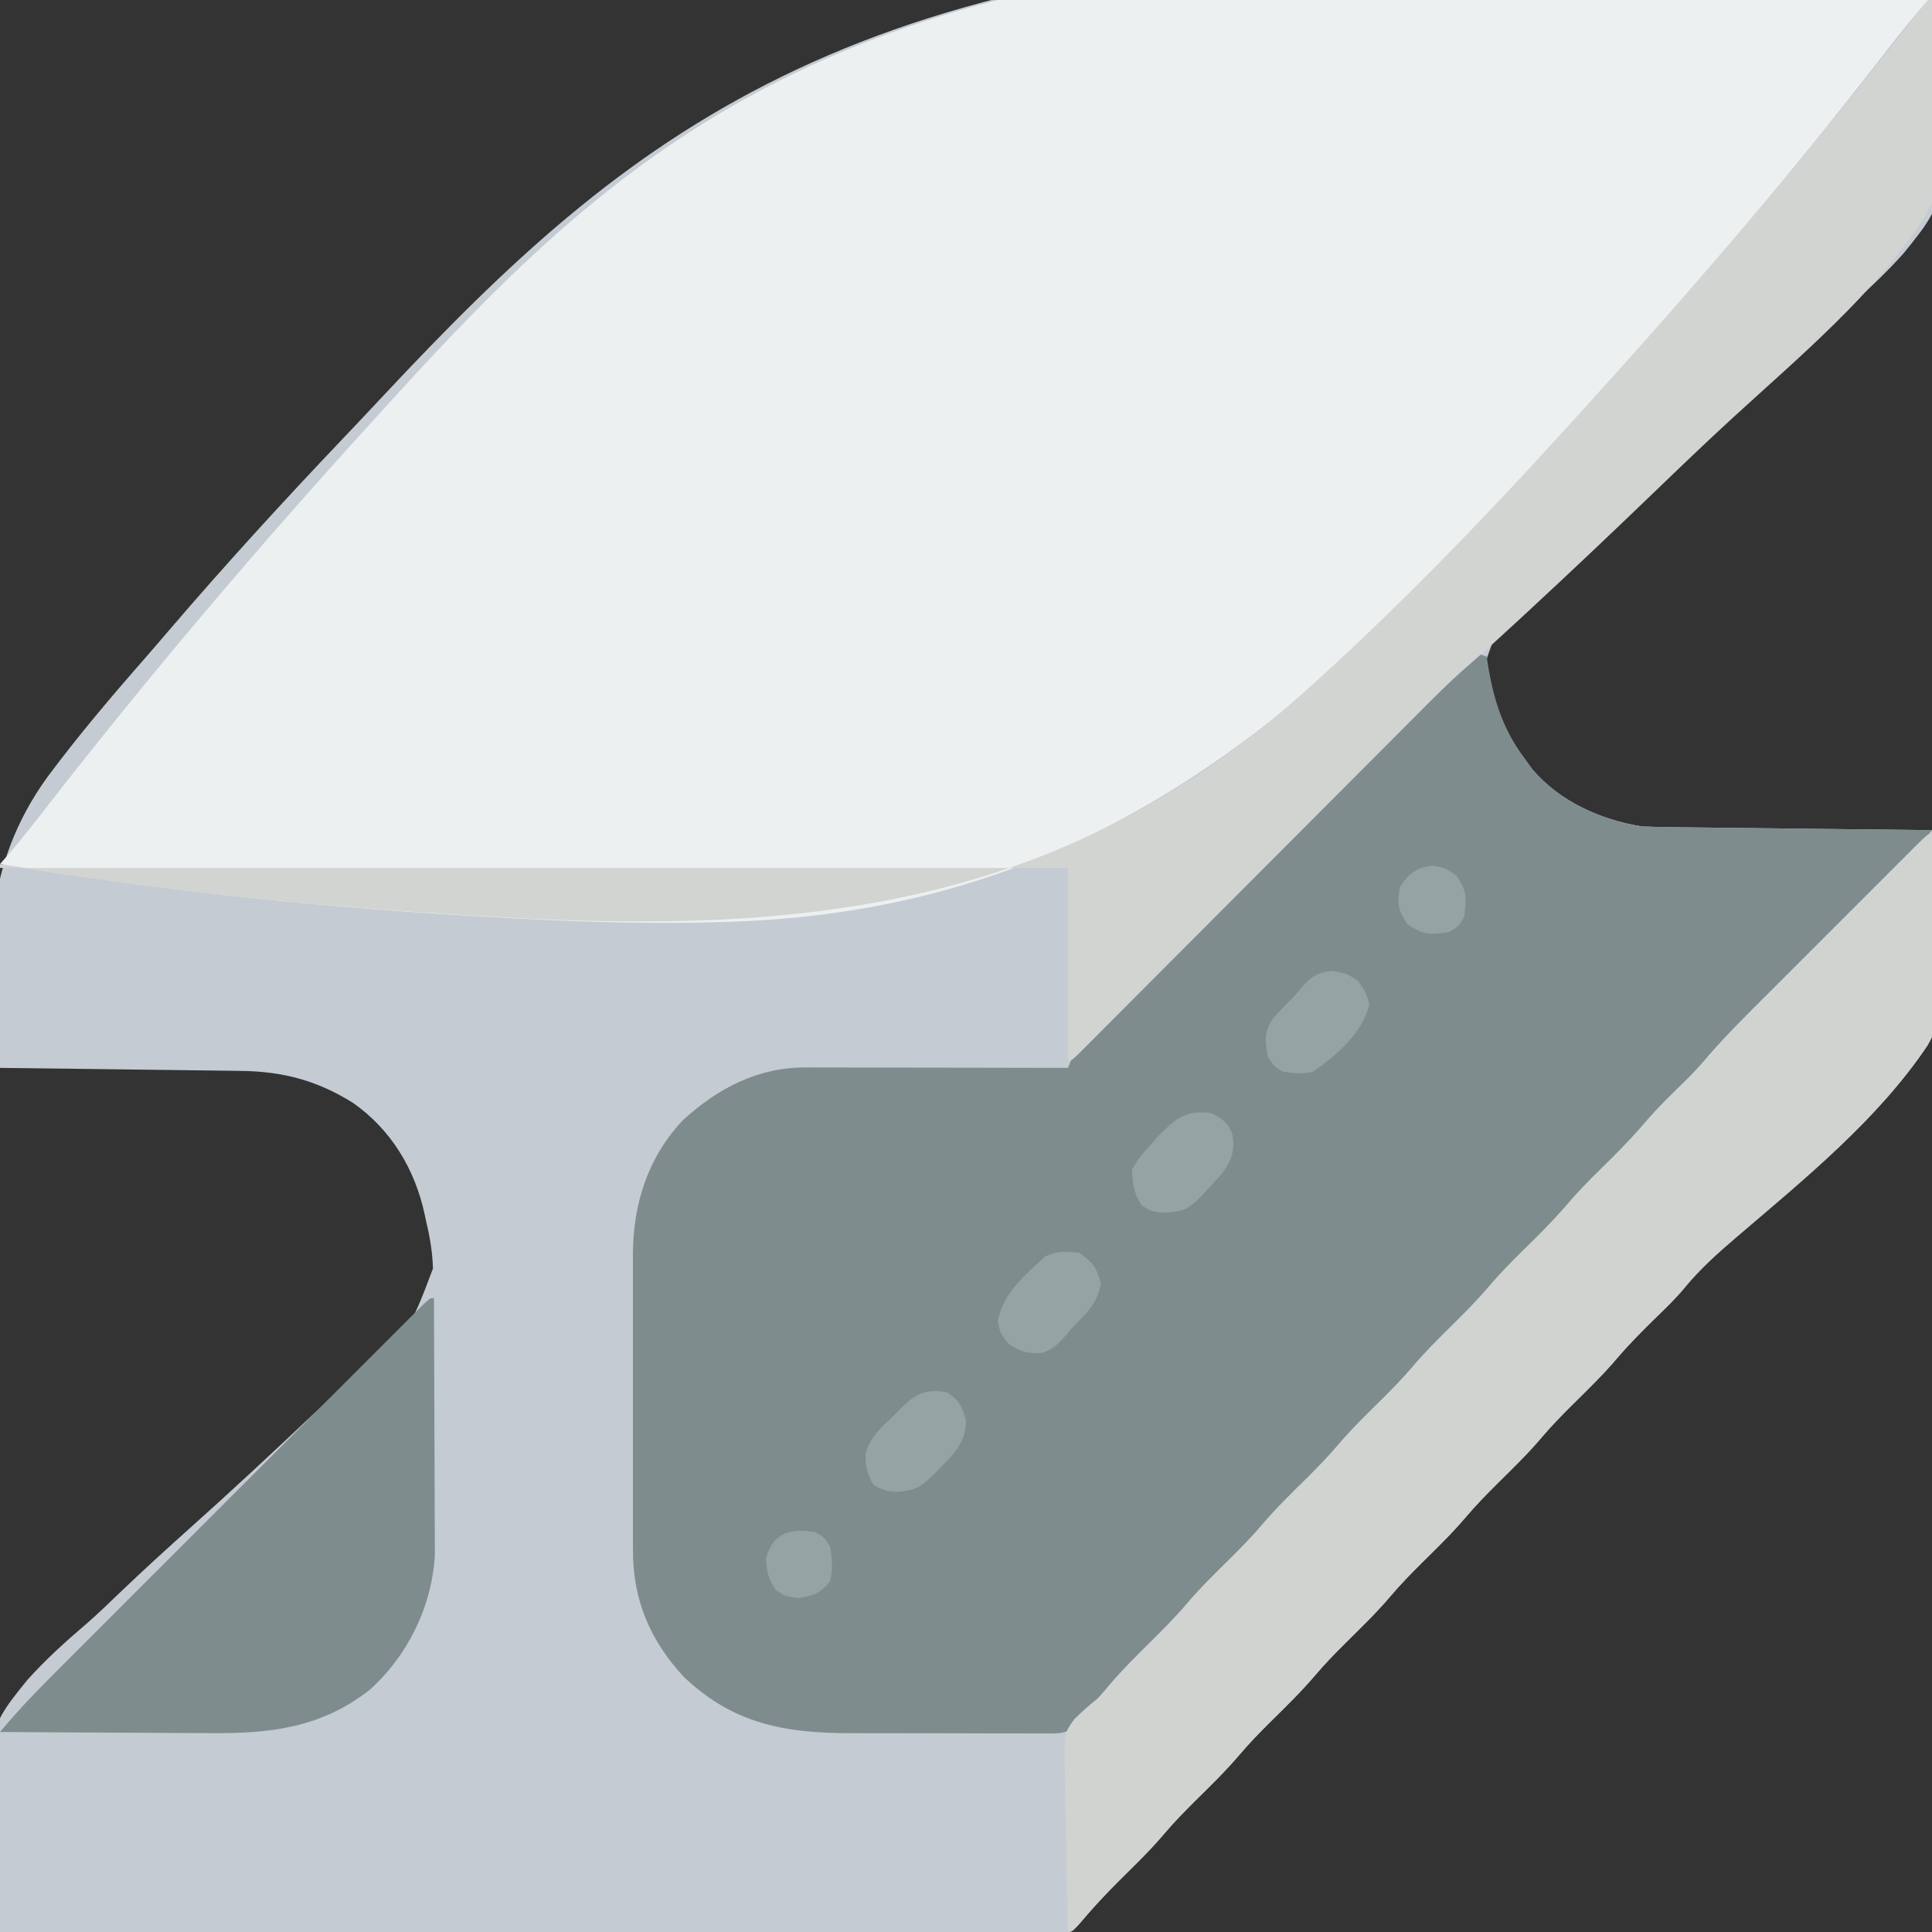<?xml version="1.0" encoding="UTF-8"?>
<svg version="1.1" xmlns="http://www.w3.org/2000/svg" width="512" height="512">
<rect width="100%" height="100%" fill="#333333" stroke="none"/>
<path d="M0 0 C0.799 0.047 1.598 0.094 2.422 0.143 C44.516 2.632 86.157 7.276 127.75 14.25 C132.643 66.054 132.643 66.054 120.182 81.431 C115.123 87.091 109.595 92.168 103.857 97.125 C100.439 100.138 97.189 103.322 93.916 106.491 C87.738 112.427 81.442 118.219 75.082 123.959 C63.655 134.283 52.475 144.873 41.308 155.477 C37.395 159.182 33.439 162.83 29.434 166.435 C26.961 168.672 24.518 170.938 22.079 173.212 C20.946 174.255 19.801 175.283 18.642 176.297 C12.103 181.829 12.103 181.829 9.484 189.66 C9.957 193.03 10.672 196.026 11.75 199.25 C12.236 200.71 12.236 200.71 12.733 202.2 C14.455 207.001 16.681 211.158 19.75 215.25 C20.451 216.219 21.152 217.189 21.875 218.188 C29.218 226.717 39.81 231.436 50.75 233.25 C53.303 233.365 55.832 233.434 58.386 233.455 C59.138 233.465 59.889 233.475 60.664 233.485 C63.137 233.517 65.609 233.542 68.082 233.566 C69.801 233.587 71.52 233.608 73.24 233.629 C77.756 233.684 82.272 233.734 86.788 233.782 C91.399 233.833 96.011 233.888 100.623 233.943 C109.665 234.051 118.708 234.152 127.75 234.25 C131.959 251.809 136.133 274.83 126.54 291.332 C113.436 310.971 93.659 326.965 75.84 342.181 C70.92 346.382 66.225 350.569 62.116 355.594 C59.706 358.515 56.956 361.106 54.25 363.75 C50.799 367.158 47.389 370.546 44.25 374.25 C40.585 378.574 36.535 382.491 32.508 386.473 C29.644 389.316 26.861 392.169 24.25 395.25 C20.585 399.574 16.535 403.491 12.508 407.473 C9.644 410.316 6.861 413.169 4.25 416.25 C0.585 420.574 -3.465 424.491 -7.492 428.473 C-10.356 431.316 -13.139 434.169 -15.75 437.25 C-19.415 441.574 -23.465 445.491 -27.492 449.473 C-30.356 452.316 -33.139 455.169 -35.75 458.25 C-39.415 462.574 -43.465 466.491 -47.492 470.473 C-50.356 473.316 -53.139 476.169 -55.75 479.25 C-59.415 483.574 -63.465 487.491 -67.492 491.473 C-70.356 494.316 -73.139 497.169 -75.75 500.25 C-79.407 504.565 -83.447 508.474 -87.466 512.446 C-91.599 516.55 -95.496 520.795 -99.25 525.25 C-100.25 526.25 -100.25 526.25 -102.195 526.374 C-103.058 526.374 -103.92 526.373 -104.808 526.373 C-105.8 526.375 -106.791 526.377 -107.812 526.379 C-109.465 526.375 -109.465 526.375 -111.152 526.37 C-112.313 526.371 -113.473 526.372 -114.669 526.373 C-117.905 526.374 -121.14 526.371 -124.376 526.366 C-127.86 526.362 -131.344 526.363 -134.828 526.364 C-140.869 526.364 -146.91 526.361 -152.951 526.356 C-161.686 526.348 -170.42 526.345 -179.155 526.344 C-193.324 526.342 -207.494 526.335 -221.663 526.325 C-235.431 526.316 -249.199 526.309 -262.967 526.305 C-263.815 526.305 -264.663 526.304 -265.537 526.304 C-269.791 526.303 -274.045 526.302 -278.299 526.3 C-313.616 526.29 -348.933 526.272 -384.25 526.25 C-388.923 474.185 -388.923 474.185 -377.025 459.478 C-372.206 454.104 -366.925 449.317 -361.432 444.648 C-358.159 441.803 -355.056 438.783 -351.931 435.778 C-346.026 430.145 -340.007 424.657 -333.922 419.22 C-323.006 409.462 -312.292 399.487 -301.651 389.43 C-297.926 385.921 -294.147 382.487 -290.311 379.099 C-275.822 367.168 -275.822 367.168 -269.502 350.406 C-269.656 346.218 -270.251 342.315 -271.25 338.25 C-271.395 337.566 -271.539 336.882 -271.688 336.177 C-274.228 324.21 -280.561 313.665 -290.602 306.594 C-300.075 300.61 -309.262 298.184 -320.449 298.045 C-321.142 298.035 -321.835 298.025 -322.55 298.015 C-324.822 297.983 -327.095 297.958 -329.367 297.934 C-330.95 297.913 -332.534 297.892 -334.117 297.871 C-338.27 297.816 -342.422 297.766 -346.575 297.718 C-351.565 297.659 -356.555 297.592 -361.546 297.527 C-369.114 297.43 -376.682 297.34 -384.25 297.25 C-388.642 269.171 -388.869 243.842 -371.637 220.112 C-363.568 209.263 -354.861 198.989 -345.952 188.829 C-343.805 186.369 -341.682 183.89 -339.559 181.41 C-324.72 164.083 -309.366 147.286 -293.645 130.758 C-289.879 126.799 -286.131 122.824 -282.398 118.833 C-218.278 50.315 -159.759 2.204 0 0 Z " fill="#C4CBD3" transform="translate(384.25,-14.25)"/>
<path d="M0 0 C1.613 0.095 3.226 0.19 4.838 0.285 C46.06 2.734 86.863 7.222 127.625 13.875 C126.784 14.839 125.944 15.803 125.078 16.796 C121.363 21.132 117.876 25.631 114.38 30.145 C87.461 64.665 59.215 97.936 29.755 130.314 C27.942 132.307 26.132 134.303 24.322 136.298 C-36.271 202.994 -92.277 253.44 -185.474 257.978 C-208.946 259.017 -232.315 258.167 -255.75 256.75 C-257.363 256.655 -258.976 256.56 -260.588 256.465 C-301.81 254.016 -342.613 249.528 -383.375 242.875 C-382.534 241.911 -381.694 240.947 -380.828 239.954 C-377.113 235.618 -373.626 231.119 -370.13 226.605 C-343.211 192.085 -314.965 158.814 -285.505 126.436 C-283.692 124.443 -281.882 122.447 -280.072 120.452 C-217.79 51.897 -161.057 2.33 0 0 Z " fill="#ECF0F1" transform="translate(383.375,-13.875)"/>
<path d="M0 0 C0.99 0.33 1.98 0.66 3 1 C3.098 1.678 3.196 2.356 3.297 3.055 C4.782 12.297 7.326 20.435 13 28 C13.701 28.969 14.402 29.939 15.125 30.938 C22.468 39.467 33.06 44.186 44 46 C46.553 46.115 49.082 46.184 51.636 46.205 C52.388 46.215 53.139 46.225 53.914 46.235 C56.387 46.267 58.859 46.292 61.332 46.316 C63.051 46.337 64.77 46.358 66.49 46.379 C71.006 46.434 75.522 46.484 80.038 46.532 C84.649 46.583 89.261 46.638 93.873 46.693 C102.915 46.801 111.958 46.902 121 47 C115.91 53.218 110.275 58.842 104.579 64.496 C102.814 66.248 101.052 68.003 99.292 69.759 C94.919 74.119 90.541 78.472 86.163 82.826 C82.456 86.514 78.751 90.203 75.048 93.896 C73.325 95.613 71.599 97.326 69.872 99.04 C64.871 104.018 59.941 109.011 55.377 114.4 C53.217 116.91 50.869 119.187 48.5 121.5 C45.424 124.53 42.42 127.58 39.625 130.875 C36.439 134.615 32.991 138.048 29.5 141.5 C26.072 144.89 22.677 148.252 19.562 151.938 C15.686 156.514 11.375 160.65 7.116 164.865 C3.543 168.414 0.154 172.031 -3.098 175.879 C-6.325 179.477 -9.806 182.825 -13.242 186.223 C-16.106 189.067 -18.889 191.919 -21.5 195 C-25.165 199.324 -29.215 203.241 -33.242 207.223 C-36.106 210.066 -38.889 212.919 -41.5 216 C-45.165 220.324 -49.215 224.241 -53.242 228.223 C-56.106 231.066 -58.889 233.919 -61.5 237 C-65.165 241.324 -69.215 245.241 -73.242 249.223 C-76.106 252.066 -78.889 254.919 -81.5 258 C-85.158 262.316 -89.2 266.226 -93.22 270.201 C-96.854 273.809 -100.33 277.496 -103.633 281.414 C-104.084 281.937 -104.535 282.461 -105 283 C-105.383 283.52 -105.766 284.04 -106.161 284.576 C-108.954 286.739 -111.297 286.374 -114.791 286.372 C-115.478 286.376 -116.165 286.38 -116.872 286.383 C-119.145 286.391 -121.418 286.378 -123.691 286.363 C-125.277 286.363 -126.863 286.363 -128.449 286.365 C-131.779 286.365 -135.109 286.354 -138.439 286.336 C-142.683 286.314 -146.927 286.313 -151.171 286.32 C-154.451 286.323 -157.731 286.316 -161.011 286.307 C-162.574 286.303 -164.137 286.302 -165.7 286.303 C-183.075 286.306 -196.744 283.824 -209.809 271.367 C-218.829 261.624 -223.322 250.805 -223.259 237.643 C-223.262 236.732 -223.266 235.82 -223.269 234.881 C-223.278 231.883 -223.272 228.885 -223.266 225.887 C-223.267 223.791 -223.269 221.695 -223.271 219.599 C-223.274 215.21 -223.27 210.822 -223.261 206.433 C-223.249 200.828 -223.256 195.223 -223.268 189.618 C-223.275 185.29 -223.273 180.962 -223.268 176.633 C-223.266 174.568 -223.268 172.502 -223.273 170.437 C-223.278 167.539 -223.27 164.642 -223.259 161.745 C-223.263 160.904 -223.267 160.062 -223.271 159.195 C-223.178 145.883 -219.269 133.636 -209.973 123.809 C-200.85 115.444 -190.067 109.823 -177.591 109.886 C-176.84 109.886 -176.088 109.886 -175.314 109.886 C-172.83 109.887 -170.347 109.895 -167.863 109.902 C-166.141 109.904 -164.419 109.906 -162.697 109.907 C-158.165 109.91 -153.632 109.92 -149.1 109.931 C-144.475 109.942 -139.85 109.946 -135.225 109.951 C-126.15 109.962 -117.075 109.979 -108 110 C-107.758 109.433 -107.516 108.866 -107.267 108.282 C-105.751 105.551 -103.948 103.702 -101.735 101.495 C-100.841 100.597 -99.946 99.7 -99.024 98.775 C-98.03 97.789 -97.036 96.802 -96.042 95.815 C-94.997 94.771 -93.953 93.726 -92.909 92.681 C-90.074 89.846 -87.234 87.017 -84.393 84.19 C-81.424 81.233 -78.46 78.271 -75.496 75.309 C-69.883 69.703 -64.265 64.101 -58.645 58.501 C-52.247 52.126 -45.855 45.744 -39.463 39.362 C-26.315 26.235 -13.16 13.115 0 0 Z " fill="#7F8C8D" transform="translate(391,173)"/>
<path d="M0 0 C0.33 0 0.66 0 1 0 C5.408 18.096 8.888 41.064 -1.182 57.905 C-14.371 77.993 -33.951 94.395 -51.548 110.494 C-58.776 117.117 -65.842 123.904 -72.902 130.705 C-83.894 141.287 -94.966 151.779 -106.168 162.138 C-106.719 162.649 -107.271 163.159 -107.839 163.685 C-112.542 168.033 -117.245 172.375 -122.104 176.55 C-127.021 180.82 -131.574 185.45 -136.164 190.066 C-137.158 191.062 -138.153 192.059 -139.148 193.054 C-141.273 195.183 -143.397 197.313 -145.52 199.445 C-148.874 202.813 -152.233 206.177 -155.592 209.541 C-162.71 216.67 -169.824 223.804 -176.938 230.938 C-184.643 238.665 -192.348 246.391 -200.059 254.112 C-203.401 257.459 -206.741 260.809 -210.079 264.16 C-212.146 266.236 -214.216 268.309 -216.287 270.382 C-217.711 271.809 -219.133 273.238 -220.555 274.668 C-221.394 275.508 -222.234 276.348 -223.099 277.213 C-223.833 277.948 -224.566 278.684 -225.322 279.442 C-227 281 -227 281 -228 281 C-228 264.17 -228 247.34 -228 230 C-321.39 230 -414.78 230 -511 230 C-511 229.67 -511 229.34 -511 229 C-509.752 229.205 -508.503 229.41 -507.217 229.621 C-467.033 236.139 -426.797 240.303 -386.163 242.612 C-383.758 242.75 -381.353 242.891 -378.949 243.032 C-297.422 247.74 -229.762 240.262 -166.734 184.622 C-141.848 162.428 -118.794 138.597 -96.375 113.938 C-95.122 112.562 -93.868 111.187 -92.614 109.811 C-64.484 78.919 -37.326 47.264 -11.448 14.458 C-10.67 13.472 -9.891 12.485 -9.089 11.468 C-7.648 9.636 -6.211 7.801 -4.777 5.963 C-4.156 5.169 -3.534 4.376 -2.893 3.558 C-2.354 2.866 -1.816 2.174 -1.261 1.461 C-0.845 0.979 -0.429 0.497 0 0 Z " fill="#D1D4D1" transform="translate(511,0)"/>
<path d="M0 0 C4.235 17.27 8.292 39.844 -1.21 56.066 C-14.371 75.67 -34.109 91.663 -51.91 106.91 C-56.827 111.121 -61.521 115.318 -65.634 120.346 C-68.045 123.266 -70.794 125.856 -73.5 128.5 C-76.951 131.908 -80.361 135.296 -83.5 139 C-87.165 143.324 -91.215 147.241 -95.242 151.223 C-98.106 154.066 -100.889 156.919 -103.5 160 C-107.165 164.324 -111.215 168.241 -115.242 172.223 C-118.106 175.066 -120.889 177.919 -123.5 181 C-127.165 185.324 -131.215 189.241 -135.242 193.223 C-138.106 196.066 -140.889 198.919 -143.5 202 C-147.165 206.324 -151.215 210.241 -155.242 214.223 C-158.106 217.066 -160.889 219.919 -163.5 223 C-167.165 227.324 -171.215 231.241 -175.242 235.223 C-178.106 238.066 -180.889 240.919 -183.5 244 C-187.165 248.324 -191.215 252.241 -195.242 256.223 C-198.106 259.066 -200.889 261.919 -203.5 265 C-207.157 269.315 -211.197 273.226 -215.218 277.196 C-218.907 280.856 -222.41 284.607 -225.73 288.609 C-227 290 -227 290 -229 291 C-229.203 283.457 -229.343 275.914 -229.439 268.368 C-229.48 265.803 -229.534 263.239 -229.604 260.675 C-229.701 256.981 -229.746 253.289 -229.781 249.594 C-229.823 248.454 -229.864 247.314 -229.906 246.14 C-229.911 238.285 -229.911 238.285 -227.278 234.57 C-225.274 232.567 -223.19 230.795 -221 229 C-219.911 227.794 -218.844 226.568 -217.812 225.312 C-214.556 221.517 -211.054 218.014 -207.5 214.5 C-204.051 211.089 -200.639 207.704 -197.5 204 C-193.835 199.676 -189.785 195.759 -185.758 191.777 C-182.894 188.934 -180.111 186.081 -177.5 183 C-173.835 178.676 -169.785 174.759 -165.758 170.777 C-162.894 167.934 -160.111 165.081 -157.5 162 C-153.835 157.676 -149.785 153.759 -145.758 149.777 C-142.894 146.934 -140.111 144.081 -137.5 141 C-134.361 137.296 -130.949 133.911 -127.5 130.5 C-124.072 127.11 -120.677 123.748 -117.562 120.062 C-113.686 115.486 -109.375 111.35 -105.116 107.135 C-101.543 103.586 -98.154 99.969 -94.902 96.121 C-91.676 92.524 -88.197 89.178 -84.762 85.781 C-81.276 82.319 -77.983 78.772 -74.805 75.023 C-71.652 71.488 -68.231 68.214 -64.844 64.906 C-62.819 62.886 -60.95 60.787 -59.101 58.605 C-53.864 52.6 -48.176 47.032 -42.539 41.406 C-41.341 40.207 -40.142 39.008 -38.944 37.808 C-36.45 35.312 -33.953 32.818 -31.456 30.325 C-28.247 27.123 -25.044 23.916 -21.842 20.708 C-19.376 18.239 -16.909 15.772 -14.44 13.306 C-13.257 12.124 -12.074 10.94 -10.892 9.756 C-9.25 8.112 -7.605 6.47 -5.959 4.83 C-5.224 4.092 -5.224 4.092 -4.474 3.338 C-1.114 0 -1.114 0 0 0 Z " fill="#D0D3D0" transform="translate(512,221)"/>
<path d="M0 0 C0.046 9.249 0.082 18.499 0.104 27.748 C0.114 32.044 0.128 36.339 0.151 40.635 C0.173 44.784 0.185 48.934 0.19 53.084 C0.193 54.663 0.201 56.241 0.211 57.82 C0.226 60.041 0.228 62.262 0.227 64.482 C0.231 65.744 0.236 67.005 0.241 68.305 C-0.646 81.919 -6.906 94.707 -17.012 103.812 C-29.753 113.825 -43.309 115.454 -59.043 115.293 C-60.664 115.287 -62.285 115.283 -63.906 115.28 C-68.136 115.269 -72.365 115.239 -76.595 115.206 C-80.926 115.175 -85.257 115.162 -89.588 115.146 C-98.059 115.114 -106.529 115.063 -115 115 C-109.826 108.738 -104.167 103.025 -98.421 97.291 C-97.357 96.226 -96.294 95.161 -95.231 94.096 C-92.362 91.222 -89.489 88.352 -86.616 85.482 C-83.607 82.475 -80.6 79.466 -77.593 76.457 C-72.55 71.413 -67.506 66.37 -62.46 61.329 C-56.619 55.495 -50.783 49.656 -44.948 43.816 C-39.936 38.799 -34.921 33.784 -29.906 28.771 C-26.911 25.777 -23.916 22.783 -20.923 19.787 C-18.116 16.977 -15.306 14.169 -12.495 11.363 C-11.461 10.331 -10.427 9.297 -9.395 8.262 C-7.992 6.857 -6.586 5.455 -5.18 4.053 C-3.998 2.872 -3.998 2.872 -2.793 1.667 C-1 0 -1 0 0 0 Z " fill="#7F8C8D" transform="translate(115,344)"/>
<path d="M0 0 C3.576 2.511 4.783 4.043 5.75 8.312 C4.669 13.629 1.744 16.241 -2 20 C-2.501 20.607 -3.003 21.214 -3.52 21.84 C-5.405 24.048 -7.13 25.761 -9.977 26.543 C-13.831 26.81 -15.872 26.09 -19 23.875 C-21 21 -21 21 -21.562 18.062 C-20.226 10.787 -14.285 5.793 -9 1 C-5.861 -0.569 -3.461 -0.352 0 0 Z " fill="#94A4A4" transform="translate(286,332)"/>
<path d="M0 0 C3.938 0.688 3.938 0.688 6.938 2.75 C8.938 5.688 8.938 5.688 9.812 8.875 C8.082 16.414 1.121 22.325 -5.062 26.688 C-8.05 27.444 -9.896 27.09 -13.062 26.688 C-15.562 25.188 -15.562 25.188 -17.062 22.688 C-17.835 18.472 -18.062 16.216 -15.699 12.602 C-13.906 10.527 -12.015 8.612 -10.062 6.688 C-9.31 5.779 -9.31 5.779 -8.543 4.852 C-5.959 1.819 -3.938 0.273 0 0 Z " fill="#94A4A4" transform="translate(353.062,257.312)"/>
<path d="M0 0 C3.07 1.502 4.517 2.613 5.656 5.883 C6.213 10.198 5.426 12.411 2.859 15.961 C-5.979 25.808 -5.979 25.808 -11.938 26.375 C-14.884 26.283 -15.88 26.077 -18.438 24.438 C-20.521 21.187 -20.85 18.854 -21 15 C-19.305 12.051 -19.305 12.051 -16.875 9.312 C-16.089 8.401 -15.302 7.49 -14.492 6.551 C-9.762 1.709 -7.034 -1.005 0 0 Z " fill="#94A4A4" transform="translate(321,295)"/>
<path d="M0 0 C3.245 2.135 3.895 3.645 5 7.375 C5 13.737 1.101 16.986 -3.125 21.312 C-6.56 24.715 -7.91 25.912 -12.875 26.312 C-15.83 26.253 -16.891 26.066 -19.5 24.5 C-21.187 21.689 -21.749 19.438 -21.578 16.148 C-20.408 11.801 -17.179 9.024 -14 6 C-13.413 5.394 -12.827 4.788 -12.223 4.164 C-8.309 0.384 -5.636 -1.063 0 0 Z " fill="#94A4A4" transform="translate(251,369)"/>
<path d="M0 0 C3.5 0.625 3.5 0.625 6.438 2.625 C9.291 6.776 9.21 8.655 8.5 13.625 C7 16.125 7 16.125 4.5 17.625 C-0.47 18.335 -2.349 18.416 -6.5 15.562 C-9.03 11.847 -9.288 10.037 -8.5 5.625 C-5.908 1.933 -4.459 0.796 0 0 Z " fill="#94A4A4" transform="translate(379.5,229.375)"/>
<path d="M0 0 C2.5 1.438 2.5 1.438 4 4 C4.603 7.131 4.654 9.875 4 13 C1.301 16.354 -0.314 16.904 -4.562 17.5 C-8 17 -8 17 -10.375 15.375 C-12.371 12.458 -12.856 10.527 -13 7 C-11.133 0.153 -6.644 -1.029 0 0 Z " fill="#94A4A4" transform="translate(216,406)"/>
</svg>
